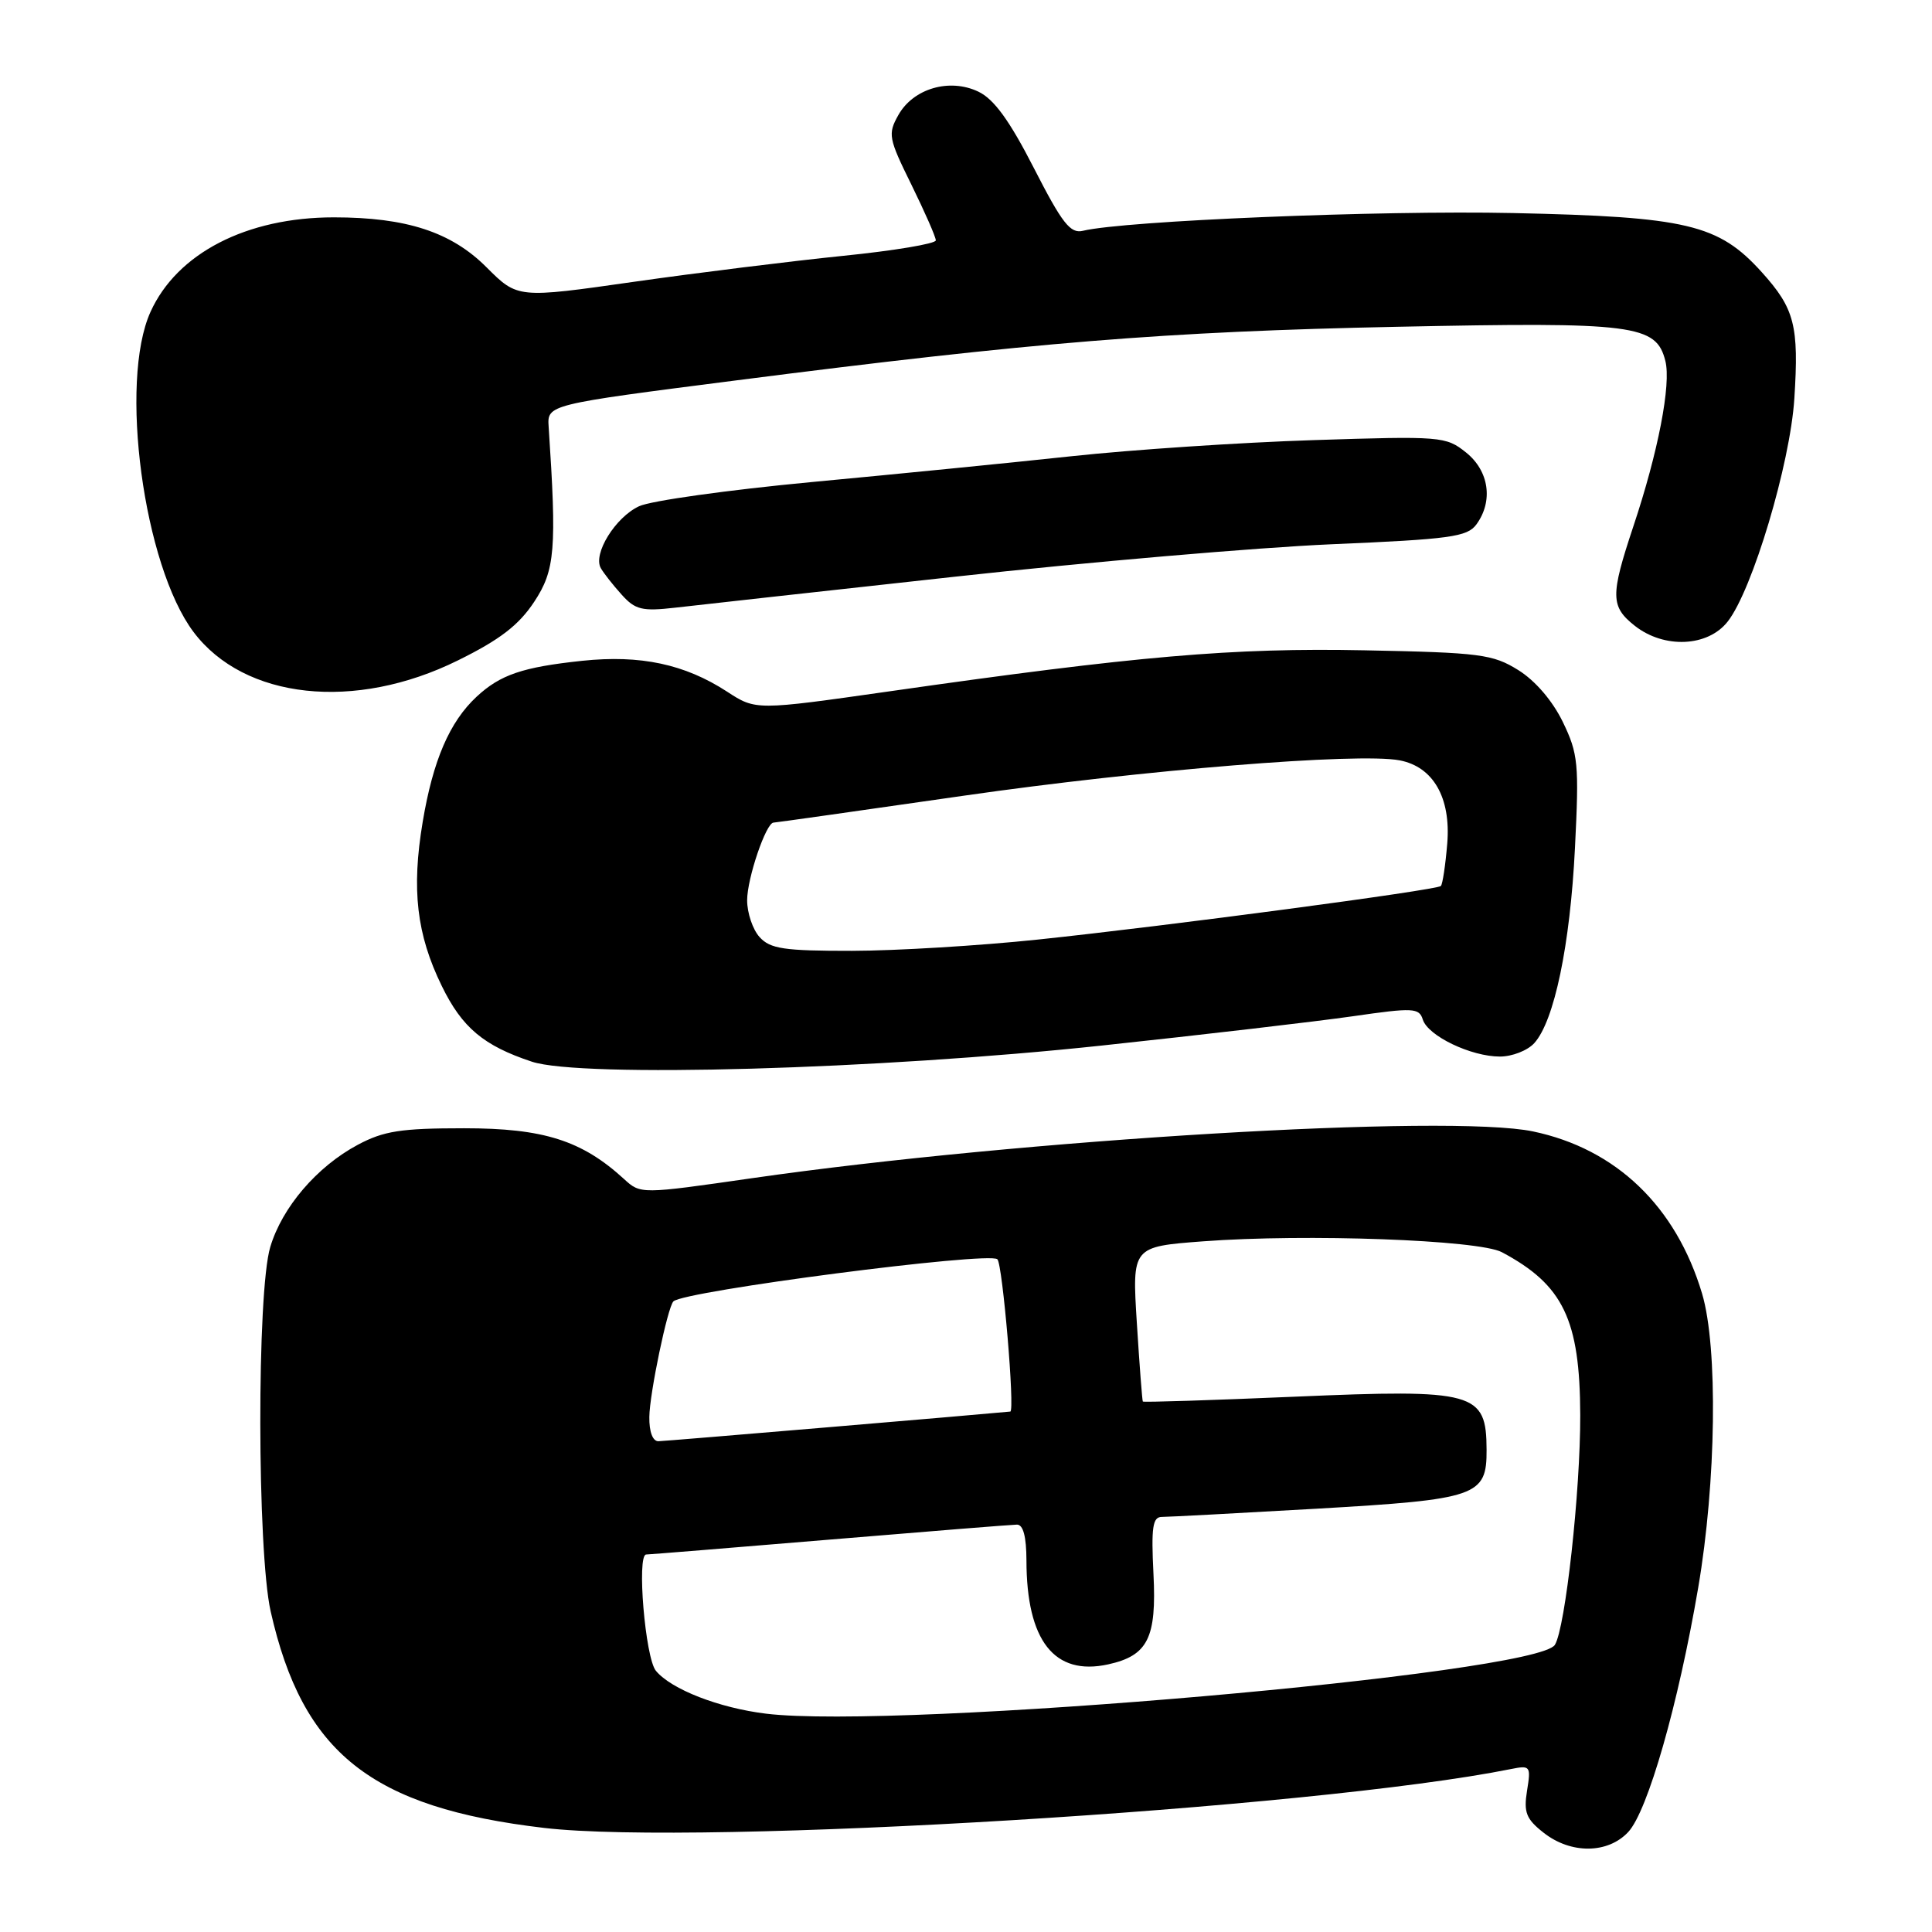 <?xml version="1.0" encoding="UTF-8" standalone="no"?>
<!DOCTYPE svg PUBLIC "-//W3C//DTD SVG 1.1//EN" "http://www.w3.org/Graphics/SVG/1.1/DTD/svg11.dtd" >
<svg xmlns="http://www.w3.org/2000/svg" xmlns:xlink="http://www.w3.org/1999/xlink" version="1.1" viewBox="0 0 256 256">
 <g >
 <path fill="currentColor"
d=" M 215.75 242.75 C 218.33 239.99 222.38 225.85 225.02 210.38 C 227.41 196.41 227.65 178.54 225.54 171.43 C 222.09 159.85 214.14 152.22 203.13 149.92 C 191.98 147.59 135.40 150.98 99.69 156.11 C 84.89 158.24 84.89 158.24 82.69 156.23 C 77.10 151.11 72.02 149.50 61.50 149.50 C 53.12 149.50 50.84 149.86 47.41 151.69 C 42.00 154.58 37.38 159.97 35.81 165.24 C 34.02 171.18 34.07 205.50 35.86 213.50 C 40.10 232.31 49.19 239.52 72.11 242.21 C 92.71 244.62 174.02 239.67 200.20 234.41 C 202.78 233.89 202.87 234.01 202.34 237.28 C 201.88 240.15 202.22 241.03 204.53 242.84 C 208.14 245.69 213.05 245.65 215.75 242.75 Z  M 146.00 138.54 C 159.47 137.10 174.44 135.35 179.25 134.66 C 187.27 133.50 188.04 133.54 188.53 135.10 C 189.22 137.27 194.91 140.00 198.75 140.00 C 200.37 140.00 202.41 139.20 203.30 138.22 C 205.95 135.29 208.05 125.24 208.69 112.37 C 209.25 101.19 209.12 99.88 207.08 95.66 C 205.72 92.86 203.43 90.19 201.18 88.79 C 197.80 86.69 196.14 86.47 180.85 86.17 C 163.36 85.82 150.67 86.91 117.83 91.61 C 100.15 94.13 100.15 94.13 96.33 91.64 C 90.73 88.00 84.86 86.75 77.14 87.56 C 69.23 88.40 66.29 89.40 63.15 92.32 C 59.57 95.65 57.37 100.76 56.01 108.90 C 54.51 117.86 55.20 123.82 58.54 130.65 C 61.23 136.17 64.08 138.56 70.48 140.68 C 76.98 142.83 116.41 141.71 146.00 138.54 Z  M 60.67 87.51 C 66.23 84.77 68.74 82.84 70.78 79.75 C 73.56 75.55 73.78 72.79 72.70 56.56 C 72.50 53.61 72.50 53.61 97.50 50.41 C 136.91 45.35 154.42 43.93 185.18 43.30 C 216.59 42.65 219.46 43.01 220.67 47.83 C 221.45 50.93 219.72 59.90 216.42 69.77 C 213.37 78.94 213.39 80.37 216.63 82.93 C 220.52 85.98 226.29 85.72 228.92 82.37 C 232.20 78.21 237.20 61.48 237.76 52.82 C 238.38 43.14 237.80 40.89 233.43 36.05 C 227.70 29.71 223.54 28.73 200.50 28.23 C 182.83 27.85 149.00 29.25 143.50 30.58 C 141.83 30.99 140.75 29.61 137.00 22.28 C 133.76 15.95 131.70 13.12 129.63 12.14 C 125.81 10.32 121.01 11.73 119.04 15.24 C 117.62 17.76 117.73 18.32 120.77 24.48 C 122.54 28.09 124.00 31.40 124.00 31.85 C 124.00 32.29 118.47 33.22 111.71 33.90 C 104.95 34.59 92.48 36.13 84.00 37.34 C 68.59 39.54 68.59 39.54 64.46 35.41 C 59.79 30.74 53.86 28.80 44.23 28.80 C 32.68 28.80 23.47 33.55 19.95 41.31 C 15.74 50.57 19.02 74.94 25.65 83.75 C 32.38 92.68 47.03 94.26 60.67 87.51 Z  M 126.50 76.42 C 144.10 74.48 166.55 72.55 176.38 72.12 C 192.17 71.45 194.42 71.14 195.63 69.49 C 197.89 66.40 197.31 62.39 194.25 59.95 C 191.59 57.82 190.95 57.77 174.00 58.32 C 164.38 58.63 149.97 59.59 142.00 60.45 C 134.03 61.31 118.50 62.85 107.50 63.88 C 96.50 64.92 86.23 66.35 84.68 67.08 C 81.54 68.54 78.54 73.39 79.61 75.28 C 79.99 75.95 81.23 77.53 82.37 78.79 C 84.17 80.80 85.08 81.02 89.47 80.52 C 92.23 80.20 108.90 78.35 126.50 76.42 Z  M 101.50 227.07 C 95.27 226.31 88.95 223.85 86.91 221.39 C 85.50 219.69 84.35 206.01 85.62 205.98 C 86.10 205.97 97.07 205.08 110.00 204.00 C 122.93 202.92 134.06 202.03 134.75 202.02 C 135.58 202.01 136.00 203.61 136.01 206.75 C 136.02 217.41 139.70 222.10 146.83 220.54 C 152.10 219.38 153.27 217.05 152.84 208.55 C 152.53 202.36 152.73 201.00 153.95 201.00 C 154.77 201.00 164.00 200.51 174.47 199.91 C 195.76 198.68 197.01 198.25 196.98 192.10 C 196.95 184.45 195.49 184.04 171.55 185.07 C 160.57 185.54 151.52 185.83 151.43 185.71 C 151.35 185.60 150.99 180.93 150.64 175.34 C 150.00 165.19 150.00 165.19 159.45 164.48 C 173.04 163.46 195.95 164.29 199.00 165.92 C 207.14 170.25 209.35 174.85 209.39 187.50 C 209.42 197.56 207.42 215.71 206.03 217.95 C 203.64 221.82 119.01 229.21 101.50 227.07 Z  M 86.04 187.75 C 86.07 184.66 88.46 173.21 89.23 172.44 C 90.61 171.06 131.08 165.80 132.16 166.86 C 132.85 167.54 134.50 186.97 133.87 187.04 C 130.11 187.41 88.14 190.96 87.25 190.97 C 86.49 190.99 86.01 189.72 86.04 187.75 Z  M 100.65 124.17 C 99.74 123.17 99.00 120.97 99.00 119.29 C 99.00 116.38 101.51 109.00 102.50 109.00 C 102.76 109.00 114.12 107.39 127.74 105.43 C 151.43 102.02 179.98 99.70 185.46 100.75 C 189.91 101.60 192.26 105.69 191.77 111.75 C 191.53 114.64 191.15 117.18 190.92 117.40 C 190.35 117.95 154.79 122.68 137.50 124.50 C 129.80 125.31 118.73 125.98 112.90 125.99 C 103.90 126.00 102.06 125.73 100.65 124.17 Z "/>
</g>
</svg>